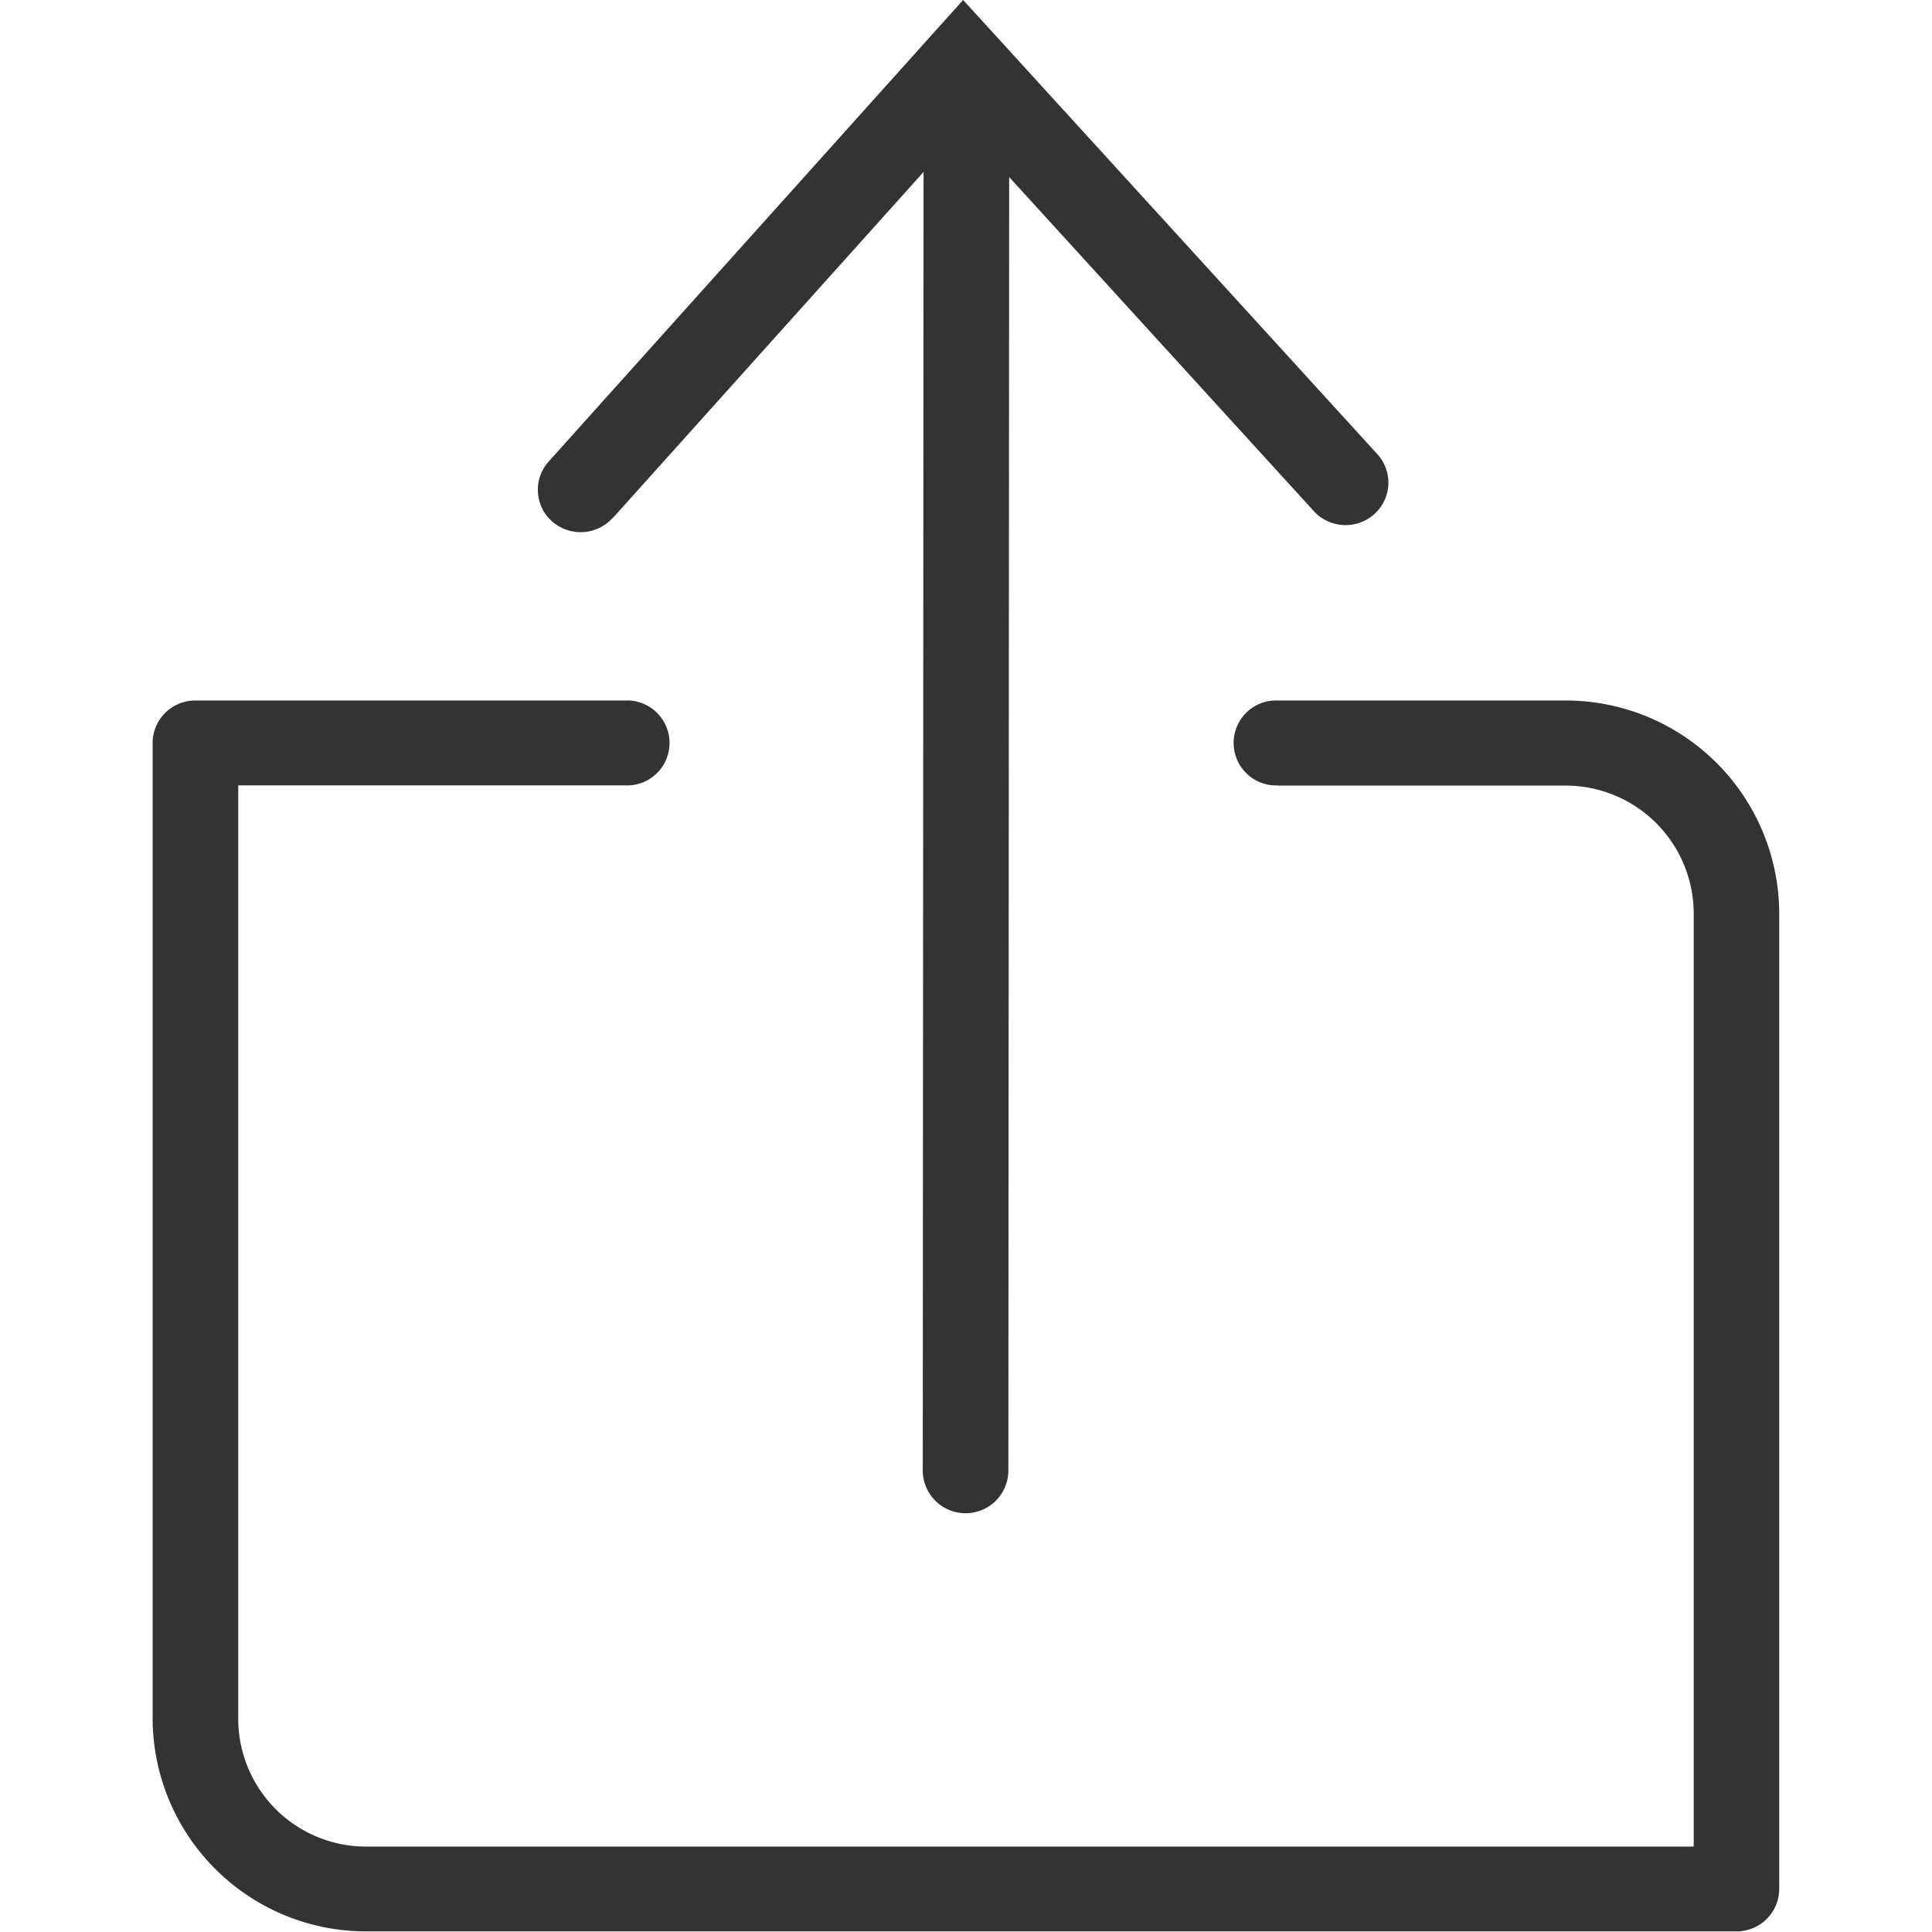 <?xml version="1.0" standalone="no"?><!DOCTYPE svg PUBLIC "-//W3C//DTD SVG 1.1//EN" "http://www.w3.org/Graphics/SVG/1.1/DTD/svg11.dtd"><svg class="icon" width="200px" height="200.00px" viewBox="0 0 1024 1024" version="1.1" xmlns="http://www.w3.org/2000/svg"><path fill="#333333" d="M677.524 416.379h152.121a67.897 67.897 0 0 1 68.058 67.573v517.308l22.686-22.524H194.111a67.789 67.789 0 0 1-67.843-67.573V393.747l-22.686 22.524h227.669a22.524 22.524 0 1 0 0-44.995H103.582A22.578 22.578 0 0 0 80.896 393.801v517.308a113.161 113.161 0 0 0 113.161 112.568h726.279a22.578 22.578 0 0 0 22.686-22.524v-517.308a113.161 113.161 0 0 0-113.431-112.568h-152.121a22.524 22.524 0 1 0 0 44.995z m-352.793-141.721L527.559 48.767h-33.787l202.558 222.119a22.794 22.794 0 0 0 32.062 1.617 22.363 22.363 0 0 0 1.617-31.793L527.451 18.591l-16.974-18.591-16.813 18.699-202.828 225.891a22.363 22.363 0 0 0 1.832 31.793 22.848 22.848 0 0 0 32.008-1.832zM489.515 68.058l-0.431 711.298a22.686 22.686 0 0 0 45.372 0l0.431-711.298a22.686 22.686 0 0 0-45.372 0z"  /></svg>